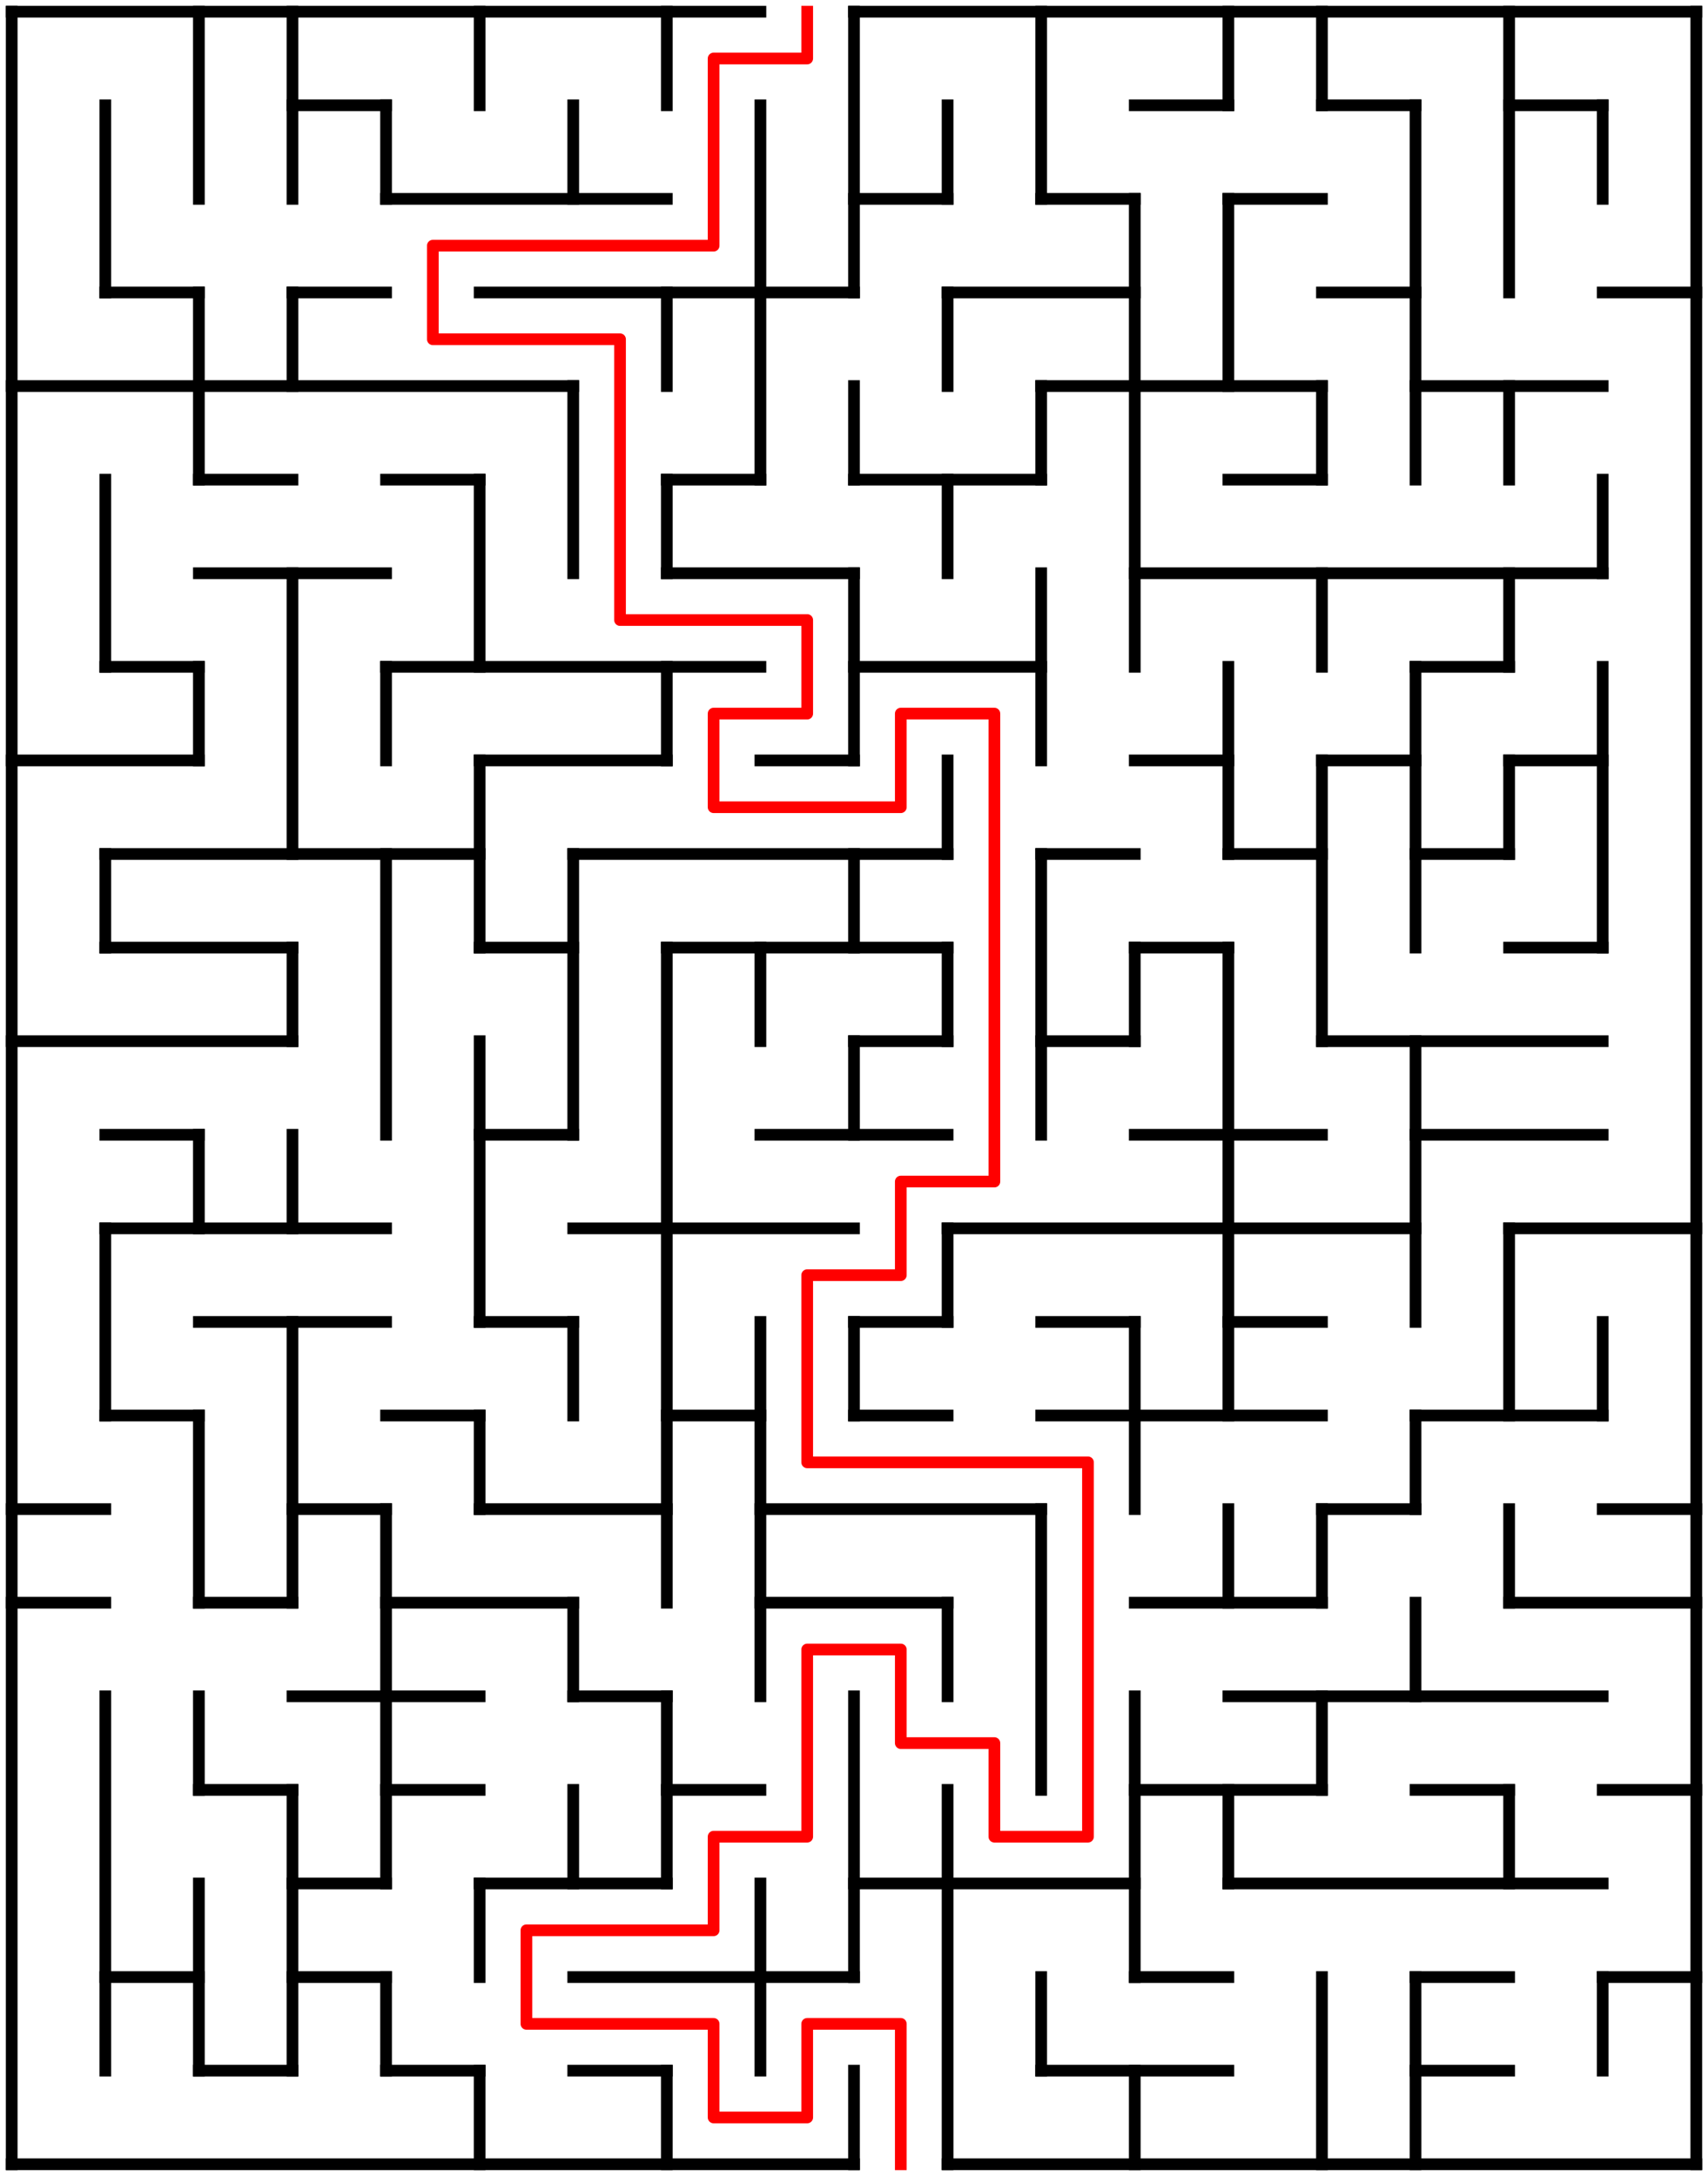 ﻿<?xml version="1.0" encoding="utf-8" standalone="no"?>
<!DOCTYPE svg PUBLIC "-//W3C//DTD SVG 1.1//EN" "http://www.w3.org/Graphics/SVG/1.1/DTD/svg11.dtd">
<svg width="292" height="372" version="1.1" xmlns="http://www.w3.org/2000/svg">
  <title>18 by 23 orthogonal maze</title>
  <g fill="none" stroke="#000000" stroke-width="2" stroke-linecap="square">
    <line x1="2" y1="2" x2="130" y2="2" />
    <line x1="146" y1="2" x2="290" y2="2" />
    <line x1="50" y1="18" x2="66" y2="18" />
    <line x1="194" y1="18" x2="210" y2="18" />
    <line x1="226" y1="18" x2="242" y2="18" />
    <line x1="258" y1="18" x2="274" y2="18" />
    <line x1="66" y1="34" x2="114" y2="34" />
    <line x1="146" y1="34" x2="162" y2="34" />
    <line x1="178" y1="34" x2="194" y2="34" />
    <line x1="210" y1="34" x2="226" y2="34" />
    <line x1="18" y1="50" x2="34" y2="50" />
    <line x1="50" y1="50" x2="66" y2="50" />
    <line x1="82" y1="50" x2="146" y2="50" />
    <line x1="162" y1="50" x2="194" y2="50" />
    <line x1="226" y1="50" x2="242" y2="50" />
    <line x1="274" y1="50" x2="290" y2="50" />
    <line x1="2" y1="66" x2="98" y2="66" />
    <line x1="178" y1="66" x2="226" y2="66" />
    <line x1="242" y1="66" x2="274" y2="66" />
    <line x1="34" y1="82" x2="50" y2="82" />
    <line x1="66" y1="82" x2="82" y2="82" />
    <line x1="114" y1="82" x2="130" y2="82" />
    <line x1="146" y1="82" x2="178" y2="82" />
    <line x1="210" y1="82" x2="226" y2="82" />
    <line x1="34" y1="98" x2="66" y2="98" />
    <line x1="114" y1="98" x2="146" y2="98" />
    <line x1="194" y1="98" x2="274" y2="98" />
    <line x1="18" y1="114" x2="34" y2="114" />
    <line x1="66" y1="114" x2="130" y2="114" />
    <line x1="146" y1="114" x2="178" y2="114" />
    <line x1="242" y1="114" x2="258" y2="114" />
    <line x1="2" y1="130" x2="34" y2="130" />
    <line x1="82" y1="130" x2="114" y2="130" />
    <line x1="130" y1="130" x2="146" y2="130" />
    <line x1="194" y1="130" x2="210" y2="130" />
    <line x1="226" y1="130" x2="242" y2="130" />
    <line x1="258" y1="130" x2="274" y2="130" />
    <line x1="18" y1="146" x2="82" y2="146" />
    <line x1="98" y1="146" x2="162" y2="146" />
    <line x1="178" y1="146" x2="194" y2="146" />
    <line x1="210" y1="146" x2="226" y2="146" />
    <line x1="242" y1="146" x2="258" y2="146" />
    <line x1="18" y1="162" x2="50" y2="162" />
    <line x1="82" y1="162" x2="98" y2="162" />
    <line x1="114" y1="162" x2="162" y2="162" />
    <line x1="194" y1="162" x2="210" y2="162" />
    <line x1="258" y1="162" x2="274" y2="162" />
    <line x1="2" y1="178" x2="50" y2="178" />
    <line x1="146" y1="178" x2="162" y2="178" />
    <line x1="178" y1="178" x2="194" y2="178" />
    <line x1="226" y1="178" x2="274" y2="178" />
    <line x1="18" y1="194" x2="34" y2="194" />
    <line x1="82" y1="194" x2="98" y2="194" />
    <line x1="130" y1="194" x2="162" y2="194" />
    <line x1="194" y1="194" x2="226" y2="194" />
    <line x1="242" y1="194" x2="274" y2="194" />
    <line x1="18" y1="210" x2="66" y2="210" />
    <line x1="98" y1="210" x2="146" y2="210" />
    <line x1="162" y1="210" x2="242" y2="210" />
    <line x1="258" y1="210" x2="290" y2="210" />
    <line x1="34" y1="226" x2="66" y2="226" />
    <line x1="82" y1="226" x2="98" y2="226" />
    <line x1="146" y1="226" x2="162" y2="226" />
    <line x1="178" y1="226" x2="194" y2="226" />
    <line x1="210" y1="226" x2="226" y2="226" />
    <line x1="18" y1="242" x2="34" y2="242" />
    <line x1="66" y1="242" x2="82" y2="242" />
    <line x1="114" y1="242" x2="130" y2="242" />
    <line x1="146" y1="242" x2="162" y2="242" />
    <line x1="178" y1="242" x2="226" y2="242" />
    <line x1="242" y1="242" x2="274" y2="242" />
    <line x1="2" y1="258" x2="18" y2="258" />
    <line x1="50" y1="258" x2="66" y2="258" />
    <line x1="82" y1="258" x2="114" y2="258" />
    <line x1="130" y1="258" x2="178" y2="258" />
    <line x1="226" y1="258" x2="242" y2="258" />
    <line x1="274" y1="258" x2="290" y2="258" />
    <line x1="2" y1="274" x2="18" y2="274" />
    <line x1="34" y1="274" x2="50" y2="274" />
    <line x1="66" y1="274" x2="98" y2="274" />
    <line x1="130" y1="274" x2="162" y2="274" />
    <line x1="194" y1="274" x2="226" y2="274" />
    <line x1="258" y1="274" x2="290" y2="274" />
    <line x1="50" y1="290" x2="82" y2="290" />
    <line x1="98" y1="290" x2="114" y2="290" />
    <line x1="210" y1="290" x2="274" y2="290" />
    <line x1="34" y1="306" x2="50" y2="306" />
    <line x1="66" y1="306" x2="82" y2="306" />
    <line x1="114" y1="306" x2="130" y2="306" />
    <line x1="194" y1="306" x2="226" y2="306" />
    <line x1="242" y1="306" x2="258" y2="306" />
    <line x1="274" y1="306" x2="290" y2="306" />
    <line x1="50" y1="322" x2="66" y2="322" />
    <line x1="82" y1="322" x2="114" y2="322" />
    <line x1="146" y1="322" x2="194" y2="322" />
    <line x1="210" y1="322" x2="274" y2="322" />
    <line x1="18" y1="338" x2="34" y2="338" />
    <line x1="50" y1="338" x2="66" y2="338" />
    <line x1="98" y1="338" x2="146" y2="338" />
    <line x1="194" y1="338" x2="210" y2="338" />
    <line x1="242" y1="338" x2="258" y2="338" />
    <line x1="274" y1="338" x2="290" y2="338" />
    <line x1="34" y1="354" x2="50" y2="354" />
    <line x1="66" y1="354" x2="82" y2="354" />
    <line x1="98" y1="354" x2="114" y2="354" />
    <line x1="178" y1="354" x2="210" y2="354" />
    <line x1="242" y1="354" x2="258" y2="354" />
    <line x1="2" y1="370" x2="146" y2="370" />
    <line x1="162" y1="370" x2="290" y2="370" />
    <line x1="2" y1="2" x2="2" y2="370" />
    <line x1="18" y1="18" x2="18" y2="50" />
    <line x1="18" y1="82" x2="18" y2="114" />
    <line x1="18" y1="146" x2="18" y2="162" />
    <line x1="18" y1="210" x2="18" y2="242" />
    <line x1="18" y1="290" x2="18" y2="354" />
    <line x1="34" y1="2" x2="34" y2="34" />
    <line x1="34" y1="50" x2="34" y2="82" />
    <line x1="34" y1="114" x2="34" y2="130" />
    <line x1="34" y1="194" x2="34" y2="210" />
    <line x1="34" y1="242" x2="34" y2="274" />
    <line x1="34" y1="290" x2="34" y2="306" />
    <line x1="34" y1="322" x2="34" y2="354" />
    <line x1="50" y1="2" x2="50" y2="34" />
    <line x1="50" y1="50" x2="50" y2="66" />
    <line x1="50" y1="98" x2="50" y2="146" />
    <line x1="50" y1="162" x2="50" y2="178" />
    <line x1="50" y1="194" x2="50" y2="210" />
    <line x1="50" y1="226" x2="50" y2="274" />
    <line x1="50" y1="306" x2="50" y2="354" />
    <line x1="66" y1="18" x2="66" y2="34" />
    <line x1="66" y1="114" x2="66" y2="130" />
    <line x1="66" y1="146" x2="66" y2="194" />
    <line x1="66" y1="258" x2="66" y2="322" />
    <line x1="66" y1="338" x2="66" y2="354" />
    <line x1="82" y1="2" x2="82" y2="18" />
    <line x1="82" y1="82" x2="82" y2="114" />
    <line x1="82" y1="130" x2="82" y2="162" />
    <line x1="82" y1="178" x2="82" y2="226" />
    <line x1="82" y1="242" x2="82" y2="258" />
    <line x1="82" y1="322" x2="82" y2="338" />
    <line x1="82" y1="354" x2="82" y2="370" />
    <line x1="98" y1="18" x2="98" y2="34" />
    <line x1="98" y1="66" x2="98" y2="98" />
    <line x1="98" y1="146" x2="98" y2="194" />
    <line x1="98" y1="226" x2="98" y2="242" />
    <line x1="98" y1="274" x2="98" y2="290" />
    <line x1="98" y1="306" x2="98" y2="322" />
    <line x1="114" y1="2" x2="114" y2="18" />
    <line x1="114" y1="50" x2="114" y2="66" />
    <line x1="114" y1="82" x2="114" y2="98" />
    <line x1="114" y1="114" x2="114" y2="130" />
    <line x1="114" y1="162" x2="114" y2="274" />
    <line x1="114" y1="290" x2="114" y2="322" />
    <line x1="114" y1="354" x2="114" y2="370" />
    <line x1="130" y1="18" x2="130" y2="82" />
    <line x1="130" y1="162" x2="130" y2="178" />
    <line x1="130" y1="226" x2="130" y2="290" />
    <line x1="130" y1="322" x2="130" y2="354" />
    <line x1="146" y1="2" x2="146" y2="50" />
    <line x1="146" y1="66" x2="146" y2="82" />
    <line x1="146" y1="98" x2="146" y2="130" />
    <line x1="146" y1="146" x2="146" y2="162" />
    <line x1="146" y1="178" x2="146" y2="194" />
    <line x1="146" y1="226" x2="146" y2="242" />
    <line x1="146" y1="290" x2="146" y2="338" />
    <line x1="146" y1="354" x2="146" y2="370" />
    <line x1="162" y1="18" x2="162" y2="34" />
    <line x1="162" y1="50" x2="162" y2="66" />
    <line x1="162" y1="82" x2="162" y2="98" />
    <line x1="162" y1="130" x2="162" y2="146" />
    <line x1="162" y1="162" x2="162" y2="178" />
    <line x1="162" y1="210" x2="162" y2="226" />
    <line x1="162" y1="274" x2="162" y2="290" />
    <line x1="162" y1="306" x2="162" y2="370" />
    <line x1="178" y1="2" x2="178" y2="34" />
    <line x1="178" y1="66" x2="178" y2="82" />
    <line x1="178" y1="98" x2="178" y2="130" />
    <line x1="178" y1="146" x2="178" y2="194" />
    <line x1="178" y1="258" x2="178" y2="306" />
    <line x1="178" y1="338" x2="178" y2="354" />
    <line x1="194" y1="34" x2="194" y2="114" />
    <line x1="194" y1="162" x2="194" y2="178" />
    <line x1="194" y1="226" x2="194" y2="258" />
    <line x1="194" y1="290" x2="194" y2="338" />
    <line x1="194" y1="354" x2="194" y2="370" />
    <line x1="210" y1="2" x2="210" y2="18" />
    <line x1="210" y1="34" x2="210" y2="66" />
    <line x1="210" y1="114" x2="210" y2="146" />
    <line x1="210" y1="162" x2="210" y2="242" />
    <line x1="210" y1="258" x2="210" y2="274" />
    <line x1="210" y1="306" x2="210" y2="322" />
    <line x1="226" y1="2" x2="226" y2="18" />
    <line x1="226" y1="66" x2="226" y2="82" />
    <line x1="226" y1="98" x2="226" y2="114" />
    <line x1="226" y1="130" x2="226" y2="178" />
    <line x1="226" y1="258" x2="226" y2="274" />
    <line x1="226" y1="290" x2="226" y2="306" />
    <line x1="226" y1="338" x2="226" y2="370" />
    <line x1="242" y1="18" x2="242" y2="82" />
    <line x1="242" y1="114" x2="242" y2="162" />
    <line x1="242" y1="178" x2="242" y2="226" />
    <line x1="242" y1="242" x2="242" y2="258" />
    <line x1="242" y1="274" x2="242" y2="290" />
    <line x1="242" y1="338" x2="242" y2="370" />
    <line x1="258" y1="2" x2="258" y2="50" />
    <line x1="258" y1="66" x2="258" y2="82" />
    <line x1="258" y1="98" x2="258" y2="114" />
    <line x1="258" y1="130" x2="258" y2="146" />
    <line x1="258" y1="210" x2="258" y2="242" />
    <line x1="258" y1="258" x2="258" y2="274" />
    <line x1="258" y1="306" x2="258" y2="322" />
    <line x1="274" y1="18" x2="274" y2="34" />
    <line x1="274" y1="82" x2="274" y2="98" />
    <line x1="274" y1="114" x2="274" y2="162" />
    <line x1="274" y1="226" x2="274" y2="242" />
    <line x1="274" y1="338" x2="274" y2="354" />
    <line x1="290" y1="2" x2="290" y2="370" />
  </g>
  <polyline fill="none" stroke="#ff0000" stroke-width="2" stroke-linecap="square" stroke-linejoin="round" points="138,2 138,10 122,10 122,42 74,42 74,58 106,58 106,106 138,106 138,122 122,122 122,138 154,138 154,122 170,122 170,202 154,202 154,218 138,218 138,250 186,250 186,314 170,314 170,298 154,298 154,282 138,282 138,314 122,314 122,330 90,330 90,346 122,346 122,362 138,362 138,346 154,346 154,370" />
  <type>Rectangular</type>
</svg>